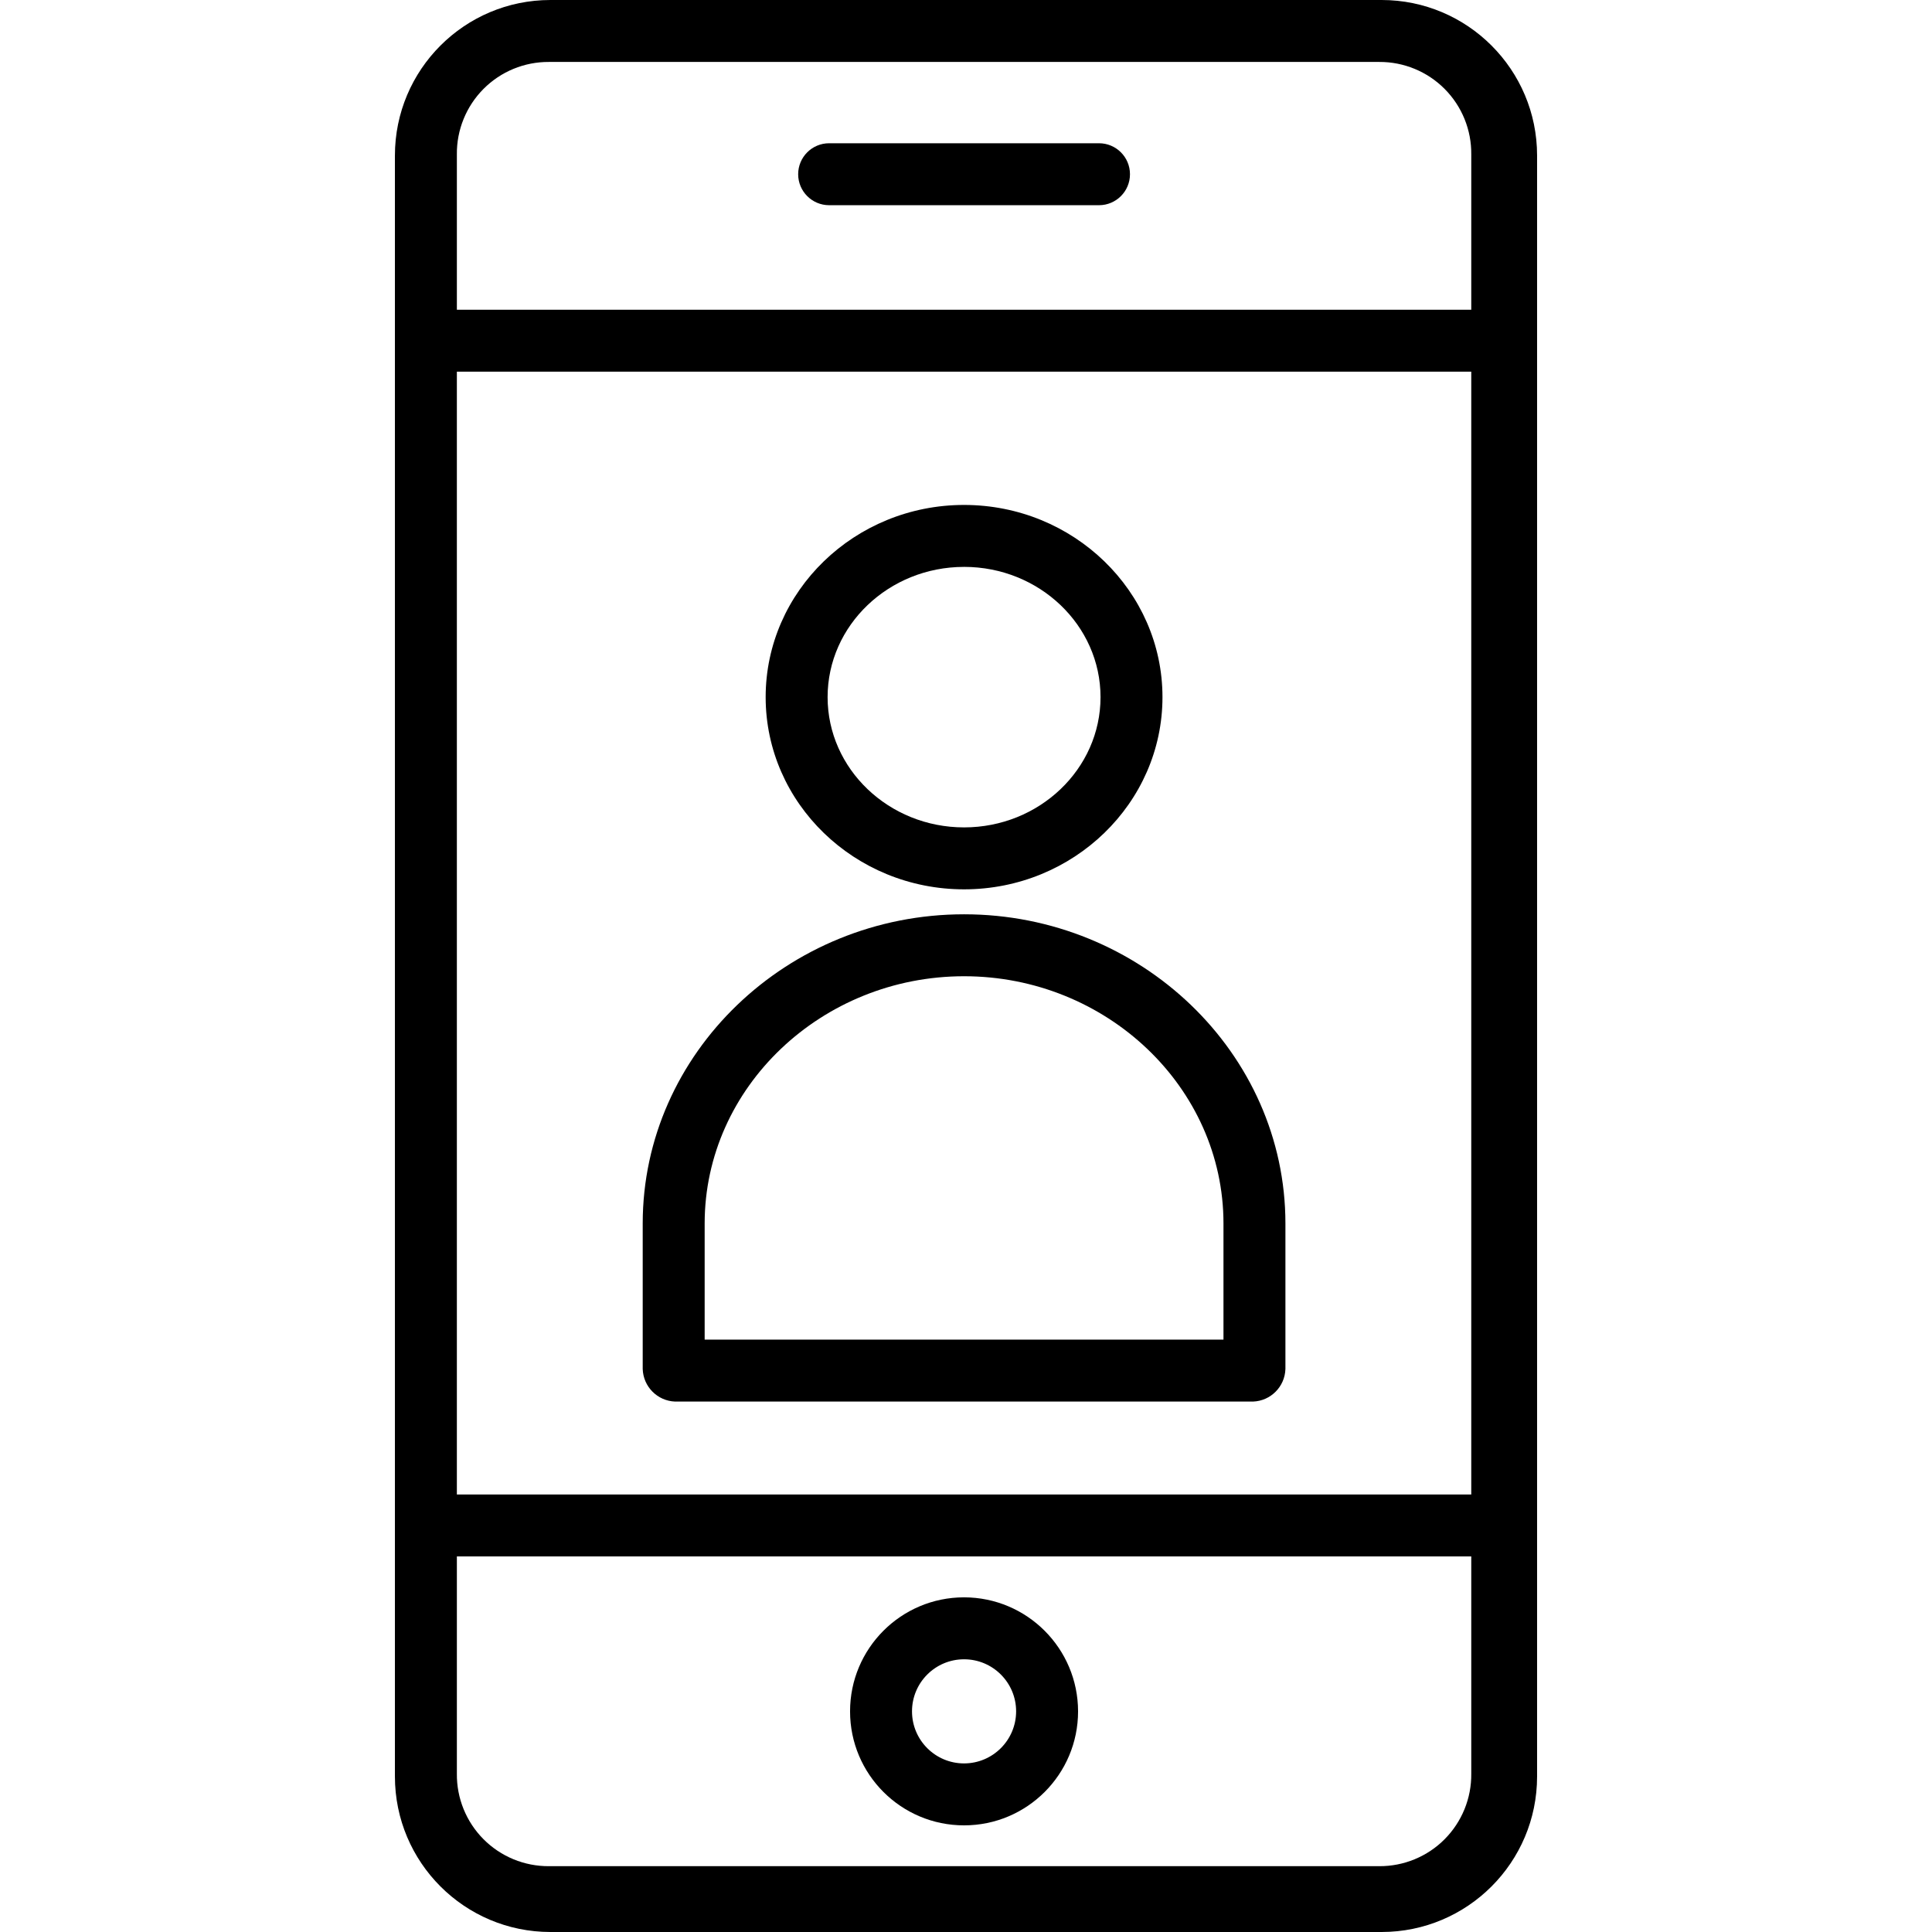 <svg height="499pt" viewBox="-102 0 499 499" width="499pt" xmlns="http://www.w3.org/2000/svg"><path d="m295 40.168c0-22.184-17.984-40.168-40.168-40.168h-214.664c-22.184 0-40.168 17.984-40.168 40.168v418.664c0 22.184 17.984 40.168 40.168 40.168h214.664c22.184 0 40.168-17.984 40.168-40.168zm-17 345.832h-262v-290h262zm-23.773 96h-214.453c-6.34.035-12.43-2.473-16.898-6.969s-6.949-10.598-6.875-16.938v-56.094h262v56.094c.074 6.34-2.406 12.441-6.875 16.938s-10.559 7.004-16.898 6.969zm-214.453-466h214.453c6.34-.035 12.43 2.473 16.898 6.969s6.949 10.598 6.875 16.938v40.094h-262v-40.094c-.074-6.34 2.406-12.441 6.875-16.938s10.559-7.004 16.898-6.969zm0 0"/><path d="m112.152 53h69.699c4.418 0 8-3.582 8-8s-3.582-8-8-8h-69.699c-4.418 0-8 3.582-8 8s3.582 8 8 8zm0 0"/><path d="m147 412.562c-16.262 0-29.445 13.184-29.445 29.445-.004 16.266 13.18 29.449 29.445 29.449 16.262 0 29.445-13.184 29.445-29.445-.02-16.258-13.191-29.43-29.445-29.449zm0 42.895c-7.426 0-13.445-6.02-13.445-13.445-.004-7.426 6.02-13.449 13.445-13.449s13.445 6.02 13.445 13.449c-.008 7.422-6.023 13.434-13.445 13.445zm0 0"/><path d="m147 229.699c28.258 0 51.246-22.27 51.246-49.645 0-27.371-22.988-49.637-51.246-49.637s-51.246 22.27-51.246 49.641c0 27.375 22.988 49.641 51.246 49.641zm0-83.285c19.438 0 35.246 15.09 35.246 33.641 0 18.551-15.809 33.645-35.246 33.645s-35.246-15.094-35.246-33.645c0-18.551 15.809-33.637 35.246-33.637zm0 0"/><path d="m72.371 362h149.258c4.57-.164 8.23-3.844 8.371-8.418v-37.578c0-44.035-37.438-79.859-83-79.859s-83 35.824-83 79.859v37.578c.141 4.574 3.801 8.254 8.371 8.418zm7.629-45.996c0-35.211 30.262-63.859 67-63.859s67 28.648 67 63.859v30h-134zm0 0"/></svg>